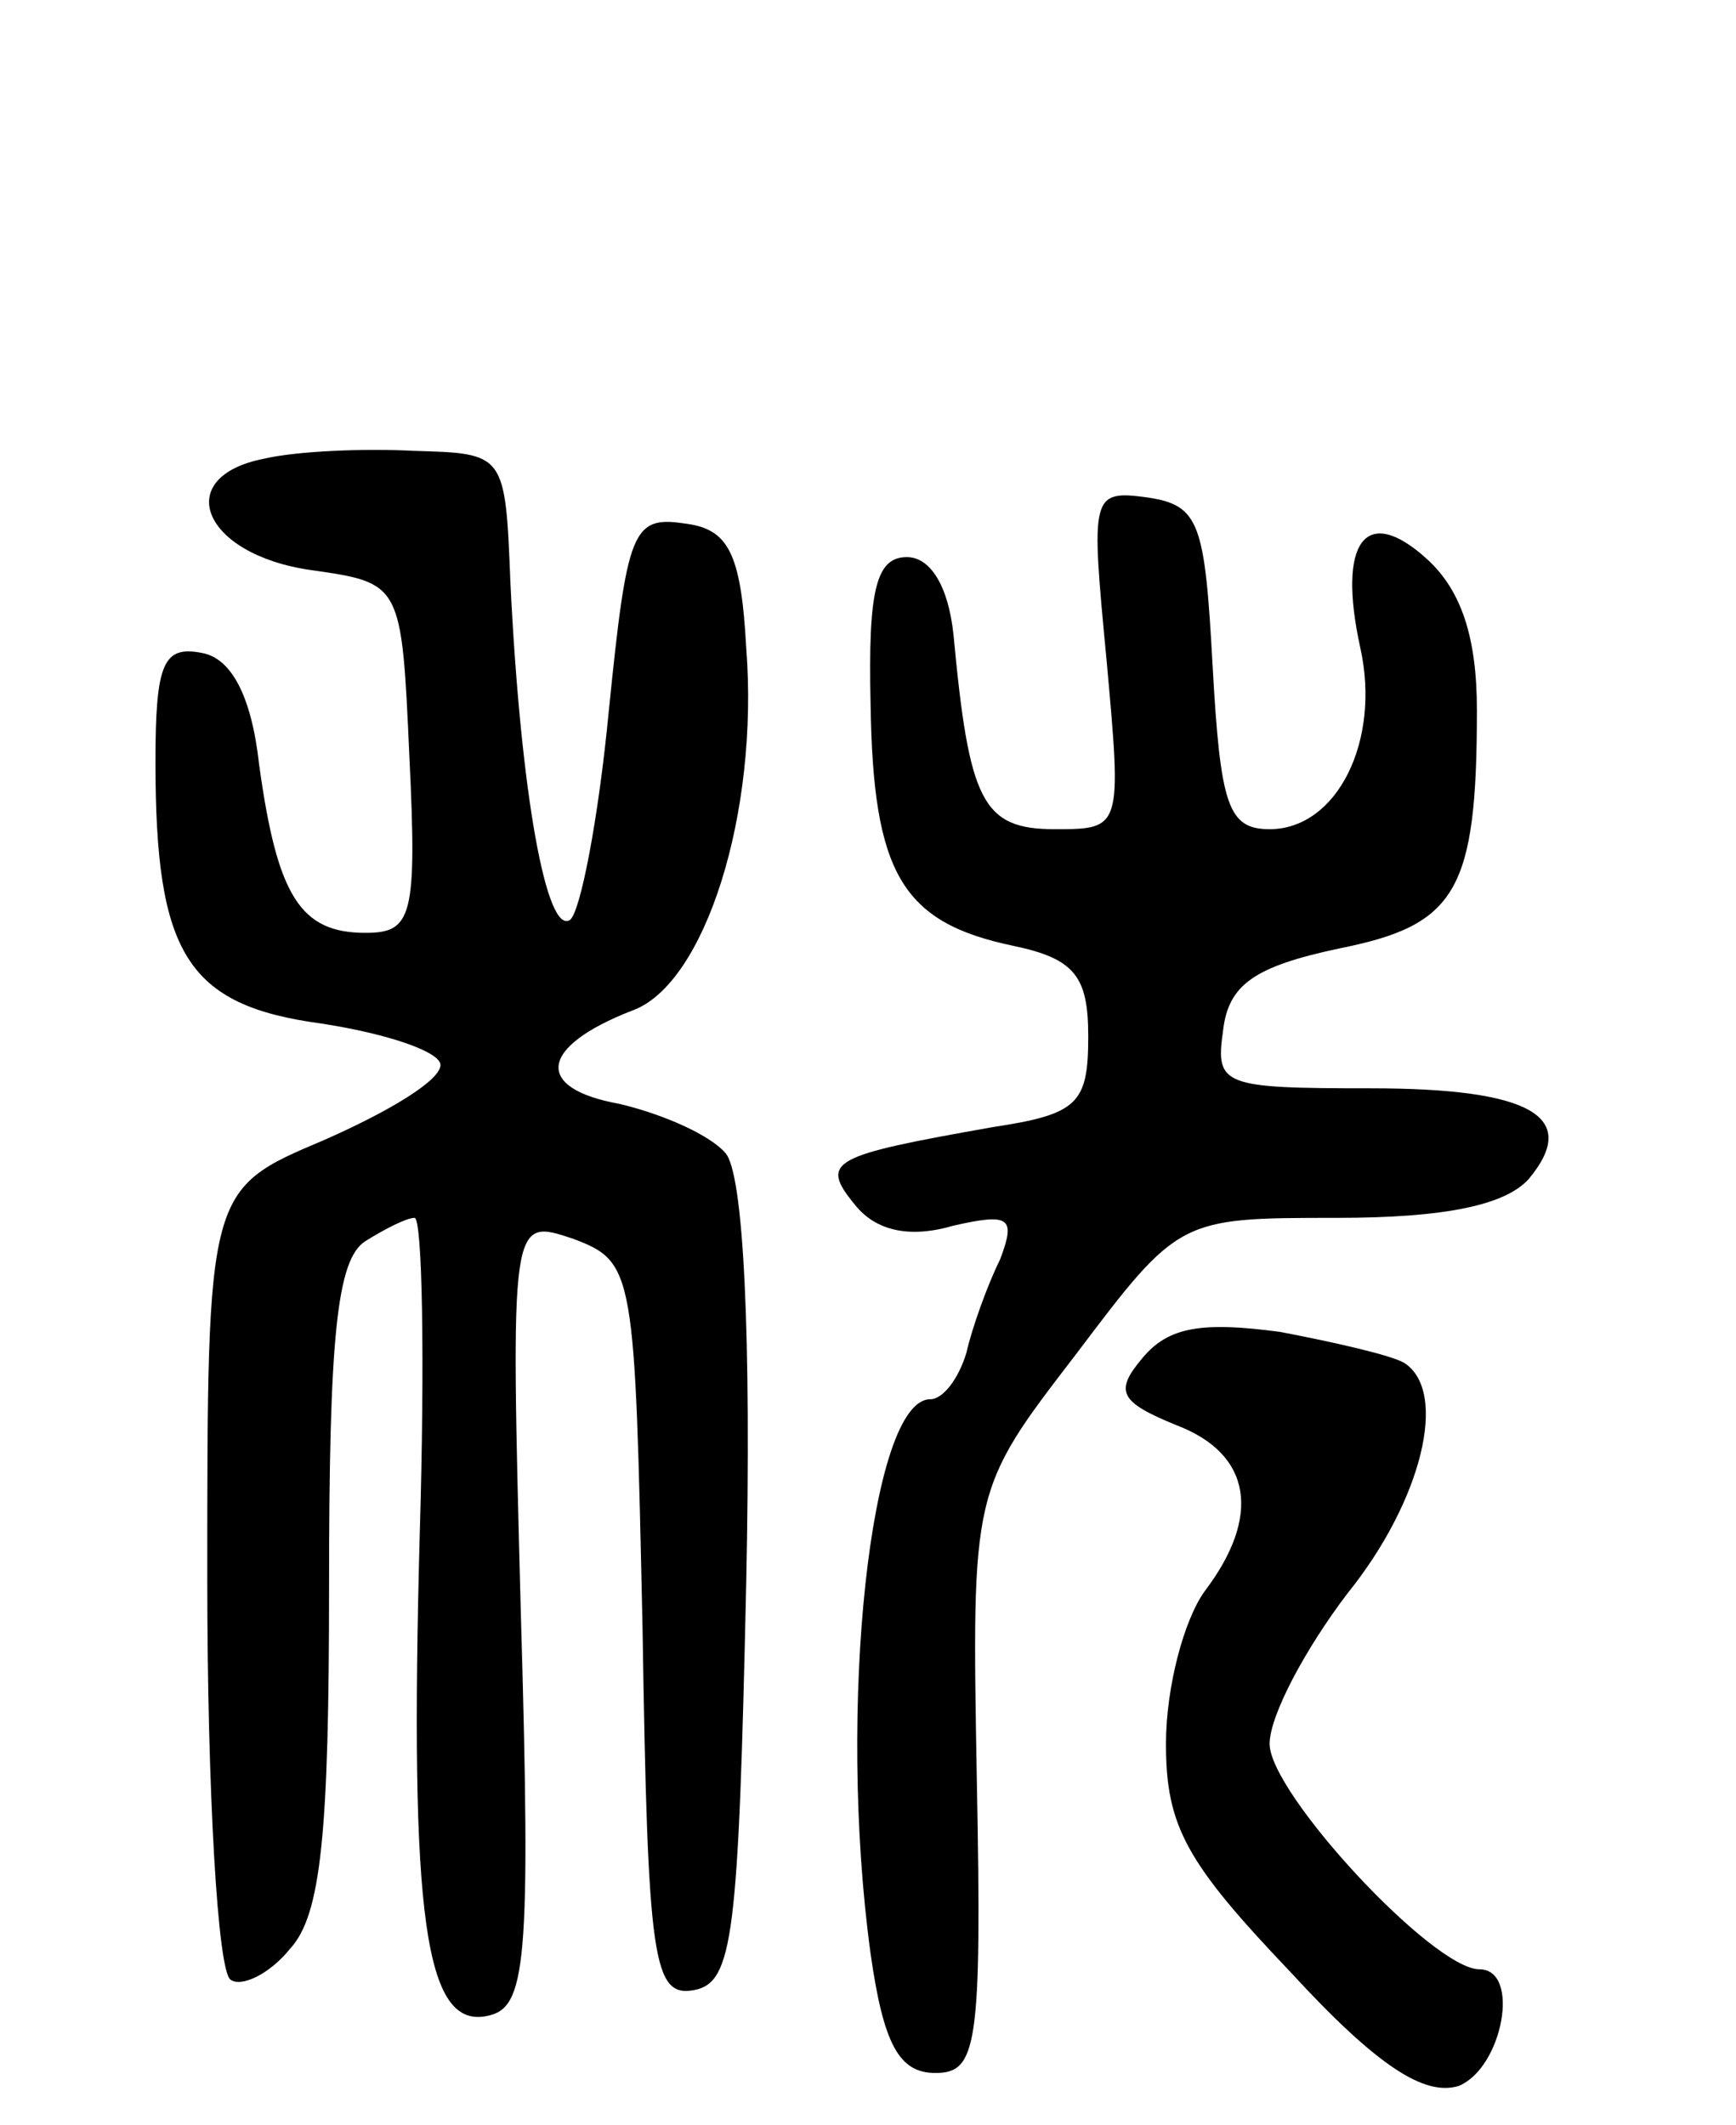 <svg version="1.0" xmlns="http://www.w3.org/2000/svg"
 width="67pt" height="82pt" viewBox="0 0 67 82"
 preserveAspectRatio="xMidYMid meet">
<g transform="translate(0,82) scale(0.1,-0.1)"
fill="#000000" stroke="none">
<path d="M102 643 c-36 -7 -24 -37 18 -43 35 -5 35 -5 38 -72 3 -62 1 -68 -17
-68 -25 0 -34 14 -41 65 -3 27 -11 41 -22 43 -15 3 -18 -4 -18 -42 0 -74 12
-94 64 -101 26 -4 46 -11 46 -16 0 -6 -20 -18 -45 -29 -45 -19 -45 -19 -45
-169 0 -82 4 -152 9 -155 4 -3 15 2 23 12 12 13 15 45 15 140 0 96 3 126 14
133 8 5 16 9 19 9 3 0 4 -55 2 -122 -4 -148 2 -191 26 -186 15 3 17 19 13 156
-4 152 -4 152 20 144 24 -9 24 -12 27 -151 2 -128 4 -142 20 -139 15 3 17 21
20 157 2 96 -1 158 -8 166 -6 7 -24 15 -41 19 -33 6 -31 22 5 36 28 10 49 76
44 140 -2 37 -7 46 -24 48 -20 3 -22 -3 -29 -72 -4 -42 -11 -78 -15 -81 -9 -6
-19 48 -23 130 -2 50 -2 50 -37 51 -19 1 -45 0 -58 -3z"/>
<path d="M427 566 c6 -66 6 -66 -20 -66 -28 0 -33 11 -39 75 -2 19 -9 30 -18
30 -12 0 -15 -13 -14 -57 1 -65 12 -84 55 -93 24 -5 29 -12 29 -35 0 -26 -4
-30 -37 -35 -62 -11 -67 -13 -53 -30 8 -10 21 -13 38 -8 22 5 24 3 18 -13 -5
-10 -11 -27 -13 -36 -3 -10 -9 -18 -14 -18 -23 0 -36 -119 -23 -214 5 -35 11
-46 25 -46 16 0 18 10 16 113 -2 112 -2 112 38 164 40 53 40 53 101 53 42 0
65 5 74 15 20 24 1 35 -61 35 -57 0 -60 1 -57 22 2 18 12 25 45 32 45 9 53 22
53 92 0 28 -6 46 -19 58 -24 22 -35 7 -26 -34 8 -36 -9 -70 -35 -70 -16 0 -19
9 -22 63 -3 55 -5 62 -25 65 -22 3 -22 1 -16 -62z"/>
<path d="M441 296 c-11 -13 -9 -17 13 -26 29 -11 33 -35 11 -64 -8 -11 -15
-37 -15 -59 0 -32 8 -46 48 -88 34 -37 52 -48 65 -44 17 7 24 45 8 45 -18 0
-81 68 -81 87 0 11 14 37 30 58 29 36 39 78 22 89 -5 3 -27 8 -48 12 -30 4
-43 2 -53 -10z"/>
</g>
</svg>
